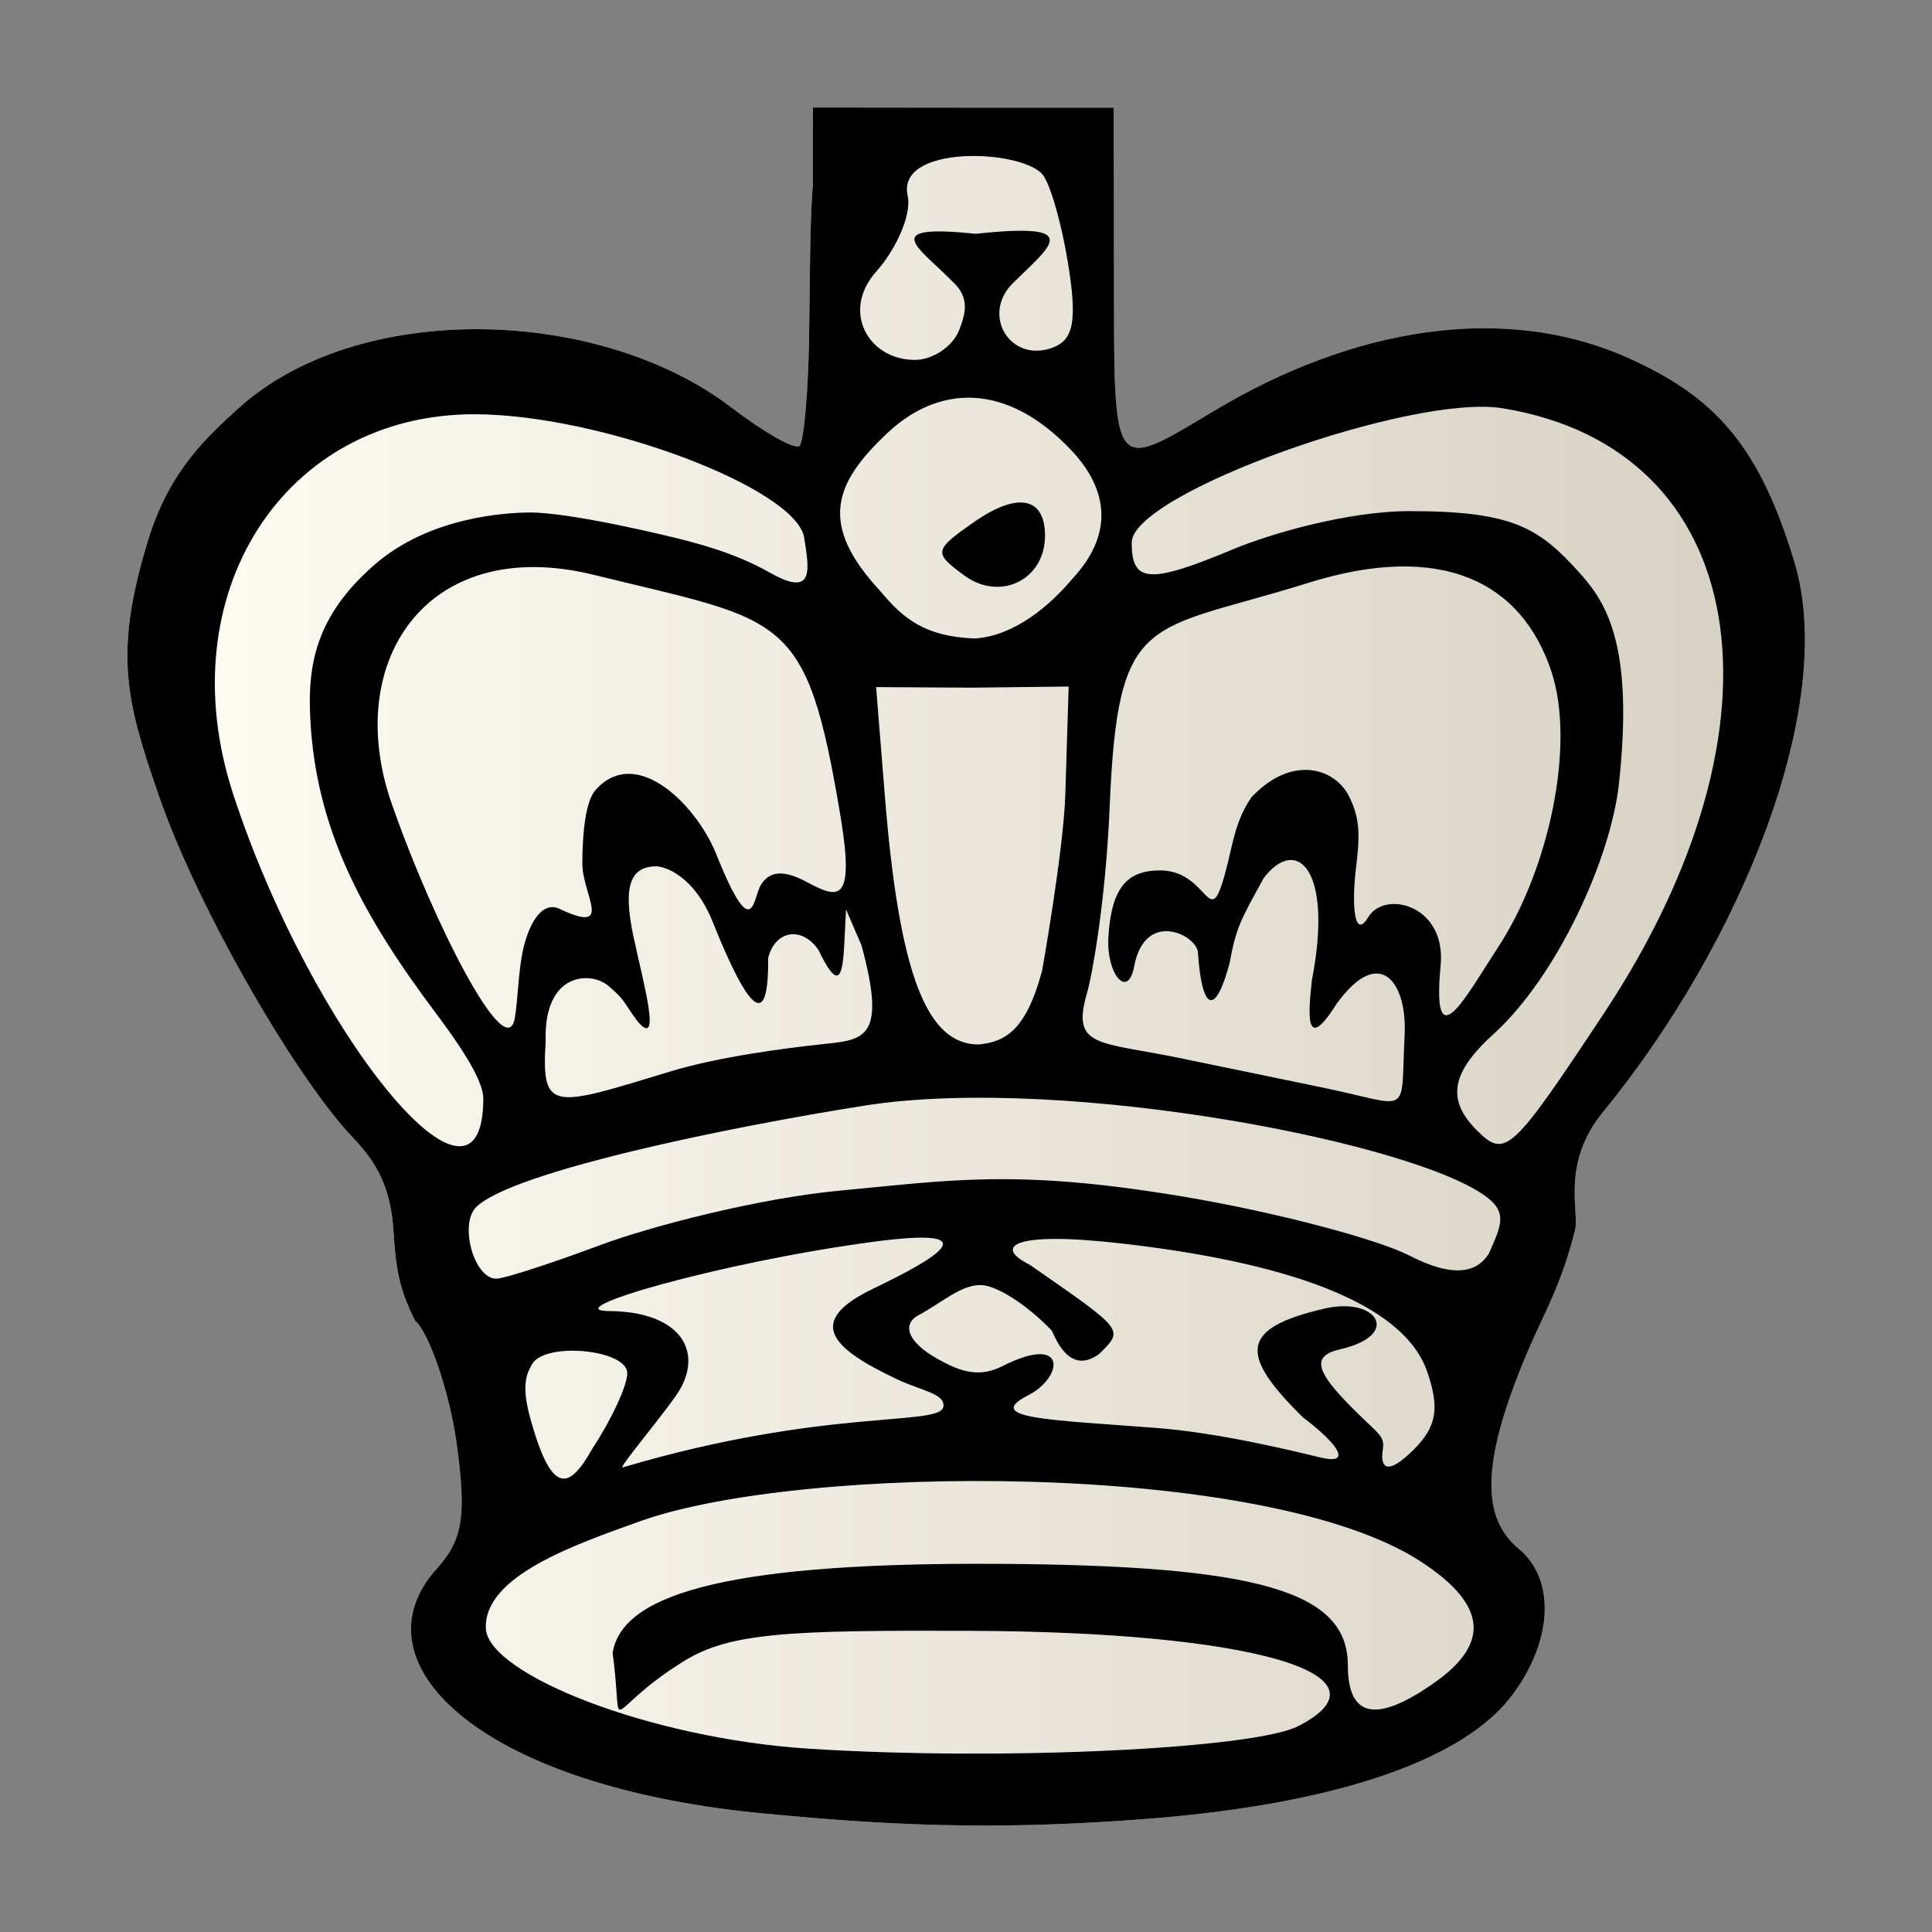 <?xml version="1.0" encoding="UTF-8" standalone="no"?>
<svg
   xmlns:dc="http://purl.org/dc/elements/1.1/"
   xmlns:cc="http://creativecommons.org/ns#"
   xmlns:rdf="http://www.w3.org/1999/02/22-rdf-syntax-ns#"
   xmlns:svg="http://www.w3.org/2000/svg"
   xmlns="http://www.w3.org/2000/svg"
   xmlns:xlink="http://www.w3.org/1999/xlink"
   xmlns:sodipodi="http://sodipodi.sourceforge.net/DTD/sodipodi-0.dtd"
   xmlns:inkscape="http://www.inkscape.org/namespaces/inkscape"
   version="1.0"
   width="300pt"
   height="300pt"
   viewBox="0 0 300 300"
   preserveAspectRatio="xMidYMid meet"
   id="svg2"
   inkscape:version="0.92.5 (2060ec1f9f, 2020-04-08)"
   sodipodi:docname="wk.svg">
  <rect x="0" y="0" width="300" height="300" fill="#808080" stroke="none"/>
  <defs
     id="defs12">
    <linearGradient
       inkscape:collect="always"
       id="linearGradient848">
      <stop
         style="stop-color:#fffdf4;stop-opacity:1"
         offset="0"
         id="stop844" />
      <stop
         style="stop-color:#d6d0c2;stop-opacity:1"
         offset="1"
         id="stop846" />
    </linearGradient>
    <filter
       style="color-interpolation-filters:sRGB;"
       inkscape:label="Drawing"
       id="filter18775">
      <feGaussianBlur
         in="SourceGraphic"
         stdDeviation="5.997"
         result="blur1"
         id="feGaussianBlur18721" />
      <feConvolveMatrix
         in="blur1"
         targetX="1"
         targetY="1"
         order="3 3"
         kernelMatrix="0 250 0 250 -1010 250 0 250 0 "
         result="convolve1"
         id="feConvolveMatrix18723" />
      <feComposite
         in="convolve1"
         in2="convolve1"
         k1="1"
         k2="1"
         k4="0.04"
         operator="arithmetic"
         result="composite1"
         id="feComposite18725" />
      <feColorMatrix
         in="composite1"
         values="0 0 0 0 0 0 0 0 0 0 0 0 0 0 0 -0.212 -0.715 -0.072 1 0 "
         result="color1"
         id="feColorMatrix18727" />
      <feGaussianBlur
         stdDeviation="0.61"
         result="blur2"
         id="feGaussianBlur18729" />
      <feColorMatrix
         values="1 0 0 0 0 0 1 0 0 0 0 0 1 0 0 0 0 0 2.7 -1 "
         result="color2"
         id="feColorMatrix18731" />
      <feFlood
         flood-color="rgb(255,255,255)"
         result="flood1"
         id="feFlood18733" />
      <feBlend
         in2="color2"
         mode="multiply"
         result="blend1"
         id="feBlend18735" />
      <feComponentTransfer
         in="blend1"
         result="component1"
         id="feComponentTransfer18743">
        <feFuncR
           type="discrete"
           tableValues="0 1 1 1"
           id="feFuncR18737" />
        <feFuncG
           type="discrete"
           tableValues="0 1 1 1"
           id="feFuncG18739" />
        <feFuncB
           type="discrete"
           tableValues="0 1 1 1"
           id="feFuncB18741" />
      </feComponentTransfer>
      <feGaussianBlur
         stdDeviation="0.61"
         result="blur3"
         id="feGaussianBlur18745" />
      <feColorMatrix
         in="blur3"
         values="0 0 0 0 0 0 0 0 0 0 0 0 0 0 0 -0.212 -0.715 -0.072 1 0 "
         result="color3"
         id="feColorMatrix18747" />
      <feColorMatrix
         values="1 0 0 0 0 0 1 0 0 0 0 0 1 0 0 0 0 0 1.9 -0.5 "
         result="color4"
         id="feColorMatrix18749" />
      <feFlood
         flood-color="rgb(0,0,0)"
         result="flood2"
         id="feFlood18751" />
      <feComposite
         in="flood2"
         in2="color4"
         operator="in"
         result="composite2"
         id="feComposite18753" />
      <feComposite
         in="composite2"
         in2="composite2"
         operator="arithmetic"
         k2="1"
         result="composite3"
         id="feComposite18755" />
      <feOffset
         dx="0"
         dy="0"
         result="offset1"
         id="feOffset18757" />
      <feFlood
         in="color4"
         flood-color="rgb(66,66,66)"
         result="flood3"
         id="feFlood18759" />
      <feComposite
         in="flood3"
         in2="color4"
         operator="out"
         result="composite4"
         id="feComposite18761" />
      <feComposite
         in="composite4"
         in2="composite4"
         operator="arithmetic"
         k2="1"
         result="composite5"
         id="feComposite18763" />
      <feMerge
         result="merge1"
         id="feMerge18769">
        <feMergeNode
           in="composite5"
           id="feMergeNode18765" />
        <feMergeNode
           in="offset1"
           id="feMergeNode18767" />
      </feMerge>
      <feColorMatrix
         values="1 0 0 0 0 0 1 0 0 0 0 0 1 0 0 0 0 0 1.3 0 "
         result="color5"
         flood-opacity="0.56"
         id="feColorMatrix18771" />
      <feComposite
         in="color5"
         in2="SourceGraphic"
         operator="in"
         result="composite8"
         id="feComposite18773" />
    </filter>
    <linearGradient
       inkscape:collect="always"
       xlink:href="#linearGradient848"
       id="linearGradient850"
       x1="19.779"
       y1="150.082"
       x2="280.259"
       y2="150.082"
       gradientUnits="userSpaceOnUse" />
  </defs>
  <sodipodi:namedview
     pagecolor="#ffffff"
     bordercolor="#666666"
     borderopacity="1"
     objecttolerance="10"
     gridtolerance="10"
     guidetolerance="10"
     inkscape:pageopacity="0"
     inkscape:pageshadow="2"
     inkscape:window-width="1588"
     inkscape:window-height="962"
     id="namedview10"
     showgrid="false"
     inkscape:zoom="1.7465114"
     inkscape:cx="188.56501"
     inkscape:cy="214.77739"
     inkscape:window-x="62"
     inkscape:window-y="42"
     inkscape:window-maximized="0"
     inkscape:current-layer="svg2"
     inkscape:pagecheckerboard="true"
     showguides="false">
    <inkscape:grid
       type="xygrid"
       id="grid842" />
  </sodipodi:namedview>
  <path
     sodipodi:nodetypes="csscssscssccscccsssscssscsc"
     inkscape:connector-curvature="0"
     id="path843"
     d="M 117.24,281.465 C 73.793,276.998 54.872,257.891 67.829,243.57 c 4.044,-4.47 4.625,-8.173 3.064,-19.527 -1.06,-7.706 -4.257,-17.143 -6.43,-18.948 -2.466,-4.94 -2.976,-7.87 -3.367,-13.988 -0.442,-6.929 -2.752,-10.757 -6.314,-14.479 -8.502,-8.885 -23.875,-34.998 -30.155,-53.172 -5.058,-14.637 -7.05,-22.022 -1.574,-39.757 3.295,-10.67 9.192,-15.964 13.976,-20.303 18.557,-16.828 55.913,-15.861 76.509,-0.147 5.181,3.953 9.958,6.65 10.614,5.994 0.656,-0.656 1.32,-8.022 1.475,-16.368 0.155,-8.346 0.092,-18.27 0.586,-24.069 l 0.021,-12.112 24.571,0.025 h 22.128 l 0.043,23.08 c 0.064,34.332 -0.875,33.8 15.829,23.837 21.118,-12.595 44.675,-16.845 64.317,-7.924 13.181,5.986 20.068,13.465 25.521,31.591 6.718,22.328 -8.343,59.228 -29.745,85.397 -6.543,7.969 -3.614,15.484 -4.334,18.335 -2.208,8.736 -4.781,12.78 -7.305,18.716 -7.619,17.913 -7.036,26.093 -1.398,30.773 5.842,4.85 5.232,14.712 -1.434,23.189 -6.987,8.885 -24.892,16.214 -55.827,18.679 -24.272,1.935 -41.326,1.042 -61.36,-0.927 z"
     style="display:inline;fill:url(#linearGradient850);fill-opacity:1;stroke-width:2.797" />
  <path
     style="display:inline;fill:#000000;stroke-width:2.797"
     d="M 117.24,281.465 C 73.793,276.998 54.872,257.891 67.829,243.57 c 4.044,-4.47 4.625,-8.173 3.064,-19.527 -1.06,-7.706 -4.257,-17.143 -6.43,-18.948 -2.466,-4.94 -2.976,-7.87 -3.367,-13.988 -0.442,-6.929 -2.752,-10.757 -6.314,-14.479 -8.502,-8.885 -23.875,-34.998 -30.155,-53.172 -5.058,-14.637 -7.05,-22.022 -1.574,-39.757 3.295,-10.67 9.192,-15.964 13.976,-20.303 18.557,-16.828 55.913,-15.861 76.509,-0.147 5.181,3.953 9.958,6.65 10.614,5.994 0.656,-0.656 1.32,-8.022 1.475,-16.368 0.155,-8.346 0.092,-18.27 0.586,-24.069 l 0.021,-12.112 24.571,0.025 h 22.128 l 0.043,23.08 c 0.064,34.332 -0.875,33.8 15.829,23.837 21.118,-12.595 44.675,-16.845 64.317,-7.924 13.181,5.986 20.068,13.465 25.521,31.591 6.718,22.328 -8.343,59.228 -29.745,85.397 -6.543,7.969 -3.614,15.484 -4.334,18.335 -2.208,8.736 -4.781,12.78 -7.305,18.716 -7.619,17.913 -7.036,26.093 -1.398,30.773 5.842,4.85 5.232,14.712 -1.434,23.189 -6.987,8.885 -24.892,16.214 -55.827,18.679 -24.272,1.935 -41.326,1.042 -61.36,-0.927 z m 84.36,-13.437 c 15.584,-8.036 -7.213,-14.644 -51.041,-14.795 -27.975,-0.097 -37.214,0.236 -44.479,4.775 -12.939,8.084 -9.105,12.166 -10.952,-1.287 1.416,-9.795 20.173,-14.13 60.083,-13.886 40.218,0.247 54.08,4.278 54.08,15.73 0,8.154 4.389,9.068 13.362,2.782 8.336,-5.841 8.761,-11.829 -2.02,-18.865 -24.138,-15.752 -96.428,-15.2 -121.31,-6.242 -9.822,3.537 -24.201,8.417 -23.881,16.603 0.276,7.062 25.259,17.1 50.24,18.698 30.032,1.921 69.1,0.002 75.917,-3.513 z M 97.402,213.247 c 0.02,-3.722 -12.843,-4.939 -14.788,-1.399 -0.634,1.154 -1.773,2.831 -0.35,8.086 3.374,12.45 6.121,11.458 9.745,4.966 2.956,-4.486 5.384,-9.73 5.394,-11.653 z m 124.212,-0.252 c -3.778,-10.968 -22.607,-17.105 -47.738,-19.942 -16.806,-1.897 -19.577,0.542 -13.985,3.333 14.917,10.374 14.628,10.002 10.771,13.875 -3.757,2.687 -5.965,-0.415 -7.314,-3.613 -4.144,-4.327 -8.849,-7.152 -11.159,-7.109 -3.087,0.058 -5.75,2.626 -9.607,4.712 -2.461,1.33 -1.816,4.073 3.009,6.759 3.026,1.685 6.145,3.114 10.017,1.148 10.288,-5.225 9.549,1.791 3.893,4.582 -6.809,3.57 3.819,3.732 19.961,4.986 10.114,0.751 22.284,3.803 25.634,4.606 5.01,1.2 2.589,-2.211 -2.797,-6.263 -10.061,-9.912 -9.604,-13.818 3.279,-16.855 8.249,-1.945 12.166,4.078 2.57,6.287 -4.141,0.953 -4.133,2.957 0.907,8.185 5.152,5.344 6.028,5.028 5.65,7.562 -0.36,2.411 0.495,4.169 4.826,-0.163 3.554,-3.555 4.044,-6.397 2.083,-12.089 z m -75.121,5.404 c 0.246,-2.007 -3.315,-2.401 -7.159,-4.21 -10.281,-4.84 -14.352,-8.971 -3.779,-14.067 9.681,-4.666 18.679,-9.808 -0.161,-7.269 -23.848,3.215 -49.362,10.658 -40.77,10.73 10.631,0.089 14.377,5.8 11.128,11.872 -1.506,2.815 -9.968,12.673 -9.046,12.4 31.585,-9.363 49.401,-6.3 49.788,-9.456 z M 93.225,193.332 c 7.691,-2.874 24.493,-7.265 37.216,-8.455 17.154,-1.606 27.232,-3.359 52.51,0.8 15.83,2.605 31.355,6.941 35.777,9.228 7.188,3.718 10.718,2.584 12.486,-0.29 1.551,-3.621 2.836,-5.872 0.351,-8.148 -9.44,-8.647 -66,-19.72 -97.265,-14.796 -21.453,3.379 -54.669,10.258 -60.325,15.731 -2.728,2.64 -0.376,11.159 3.08,11.156 1.202,-7.8e-4 8.478,-2.353 16.169,-5.226 z M 75.046,170.563 c 0,-2.907 -3.751,-8.415 -7.28,-13.123 -11.218,-14.967 -18.673,-28.297 -19.584,-45.783 -0.44,-8.448 0.846,-15.951 9.886,-23.891 8.616,-7.567 20.627,-8.167 24.201,-8.185 6.102,-0.032 20.715,3.409 24.734,4.478 6.372,1.694 9.73,3.291 12.851,5.024 6.737,3.743 5.724,-0.946 5.029,-5.551 C 123.721,75.826 93.319,64.389 73.821,64.324 44.011,64.224 26.079,92.341 36.204,123.308 48.426,160.684 75.046,193.071 75.046,170.563 Z M 249.047,157.368 c 29.981,-45.269 22.774,-87.723 -15.75,-93.976 -14.073,-2.284 -57.567,13.234 -57.567,20.869 0,6.291 2.737,6.464 15.814,0.999 5.522,-2.308 17.673,-5.892 27.347,-5.892 16.207,0 20.158,2.644 26.522,9.738 4.285,4.776 8.234,11.636 5.983,32.522 -1.281,11.886 -9.775,30.154 -19.44,38.903 -6.636,6.007 -7.381,10.235 -2.639,14.978 4.416,4.418 5.373,3.538 19.73,-18.141 z m -144.889,8.99 c 7.551,-2.291 17.965,-3.607 23.073,-4.166 6.769,-0.741 10.603,-0.458 6.547,-15.387 l -2.404,-5.595 -0.286,5.595 c -0.268,5.249 -1.039,6.864 -4.001,0.699 -2.556,-3.725 -6.718,-3.066 -7.799,1.233 0.05,8.968 -1.755,11.512 -8.624,-5.595 -2.879,-7.169 -7.426,-8.615 -8.778,-8.615 -4.293,0 -5.31,3.543 -3.182,12.408 0.983,4.787 4.265,16.544 0.168,11.497 -2.22,-3.056 -1.76,-3.088 -4.366,-5.318 -2.83,-2.421 -10.136,-2.077 -9.771,8.578 -0.722,11.188 1.159,10.207 19.421,4.666 z m 113.951,-5.617 c 0.419,-8.083 -3.789,-14.194 -10.54,-4.899 -4.74,7.515 -4.538,2.361 -3.854,-3.661 3.354,-17.267 -2.392,-22.542 -7.496,-15.816 -3.402,6.215 -4.286,7.548 -5.269,13.115 -2.218,8.38 -4.328,7.645 -4.948,-1.726 -0.478,-2.747 -8.271,-6.422 -9.898,2.351 -0.943,5.083 -4.349,1.217 -3.989,-4.656 0.476,-7.772 3.021,-10.238 7.896,-10.292 8.2,-0.091 7.641,10.956 10.672,-1.279 0.689,-2.781 1.256,-6.671 3.648,-10.086 6.437,-6.801 13.136,-4.379 15.198,-0.032 1.702,3.405 1.623,6.163 1.044,10.912 -0.747,6.126 -0.229,11.269 1.886,7.748 2.571,-4.28 12.128,-1.878 11.245,7.436 -1.436,15.149 3.92,4.864 8.933,-2.789 7.882,-12.033 12.033,-31.371 8.274,-42.764 -4.637,-14.055 -17.175,-20.239 -37.764,-13.795 -25.127,7.865 -29.55,4.094 -30.836,34.724 -0.628,14.943 -2.768,26.378 -3.498,28.881 -2.513,8.623 1.625,7.56 14.537,10.211 8.884,1.824 18.67,3.846 21.747,4.494 14.352,2.934 12.337,4.952 13.013,-8.075 z M 81.231,147.39 c 1.153,-4.824 3.309,-7.618 5.93,-6.129 8.174,3.754 3.265,-2.4 3.265,-7.114 0,-4.616 0.461,-9.698 2.058,-11.486 6.481,-7.259 16.135,2.847 18.938,10.492 5.565,13.612 5.462,6.309 6.732,4.253 1.373,-2.222 3.572,-2.352 7.171,-0.426 4.71,2.522 7.489,3.569 5.191,-10.215 C 125.2,94.882 122.012,96.595 92.197,89.26 65.992,82.813 52.689,103.269 61.196,125.824 c 6.059,17.236 17.498,39.962 18.757,32.172 0.497,-3.077 0.524,-7.08 1.278,-10.605 z m 80.58,3.367 c 0,0 3.315,-18.563 3.604,-27.276 l 0.526,-16.874 -15.079,0.172 -14.821,-0.086 1.356,16.871 c 2.251,28.001 6.581,38.626 14.583,38.626 4.051,-0.424 7.307,-2.061 9.831,-11.434 z m 4.728,-60.908 c 7.246,-7.8 4.606,-14.842 -0.14,-19.883 -10.04,-10.666 -20.604,-10.242 -28.581,-2.746 -8.307,7.806 -10.779,14.149 -1.15,24.537 3.566,4.288 6.91,7.078 14.673,7.388 6.263,-0.395 11.793,-5.233 15.199,-9.296 z m -16.79,-0.482 c -4.819,-3.524 -4.75,-3.93 1.384,-8.229 6.851,-4.8 11.135,-4.007 11.135,2.062 0,6.819 -6.948,10.242 -12.52,6.167 z m -0.797,-38.146 c 0.984,-2.565 1.693,-5.039 -1.099,-7.553 -5.136,-5.23 -11.619,-8.952 3.637,-7.365 17,-1.813 11.755,1.789 5.83,7.623 -5.079,5.001 -0.383,12.556 6.211,10.025 3.215,-1.234 3.744,-4.249 2.304,-13.122 -1.028,-6.336 -2.839,-12.556 -4.023,-13.822 -3.631,-3.882 -22.595,-4.505 -20.876,3.351 0.726,3.319 -2.283,8.943 -4.793,11.718 -5.635,6.228 -1.302,13.81 5.913,13.81 2.808,0 5.911,-2.099 6.895,-4.664 z"
     id="path842"
     inkscape:connector-curvature="0"
     sodipodi:nodetypes="csscssscssccscccsssscssscscscsscssssssscccccssscccsssscsccsssssscssssssccsscscsccssssssssssssssssssssssssccsccssccscscccccccssssccsssssscscsccssccsssssccscccssccscccccscccccccssscsscccc" />
</svg>
